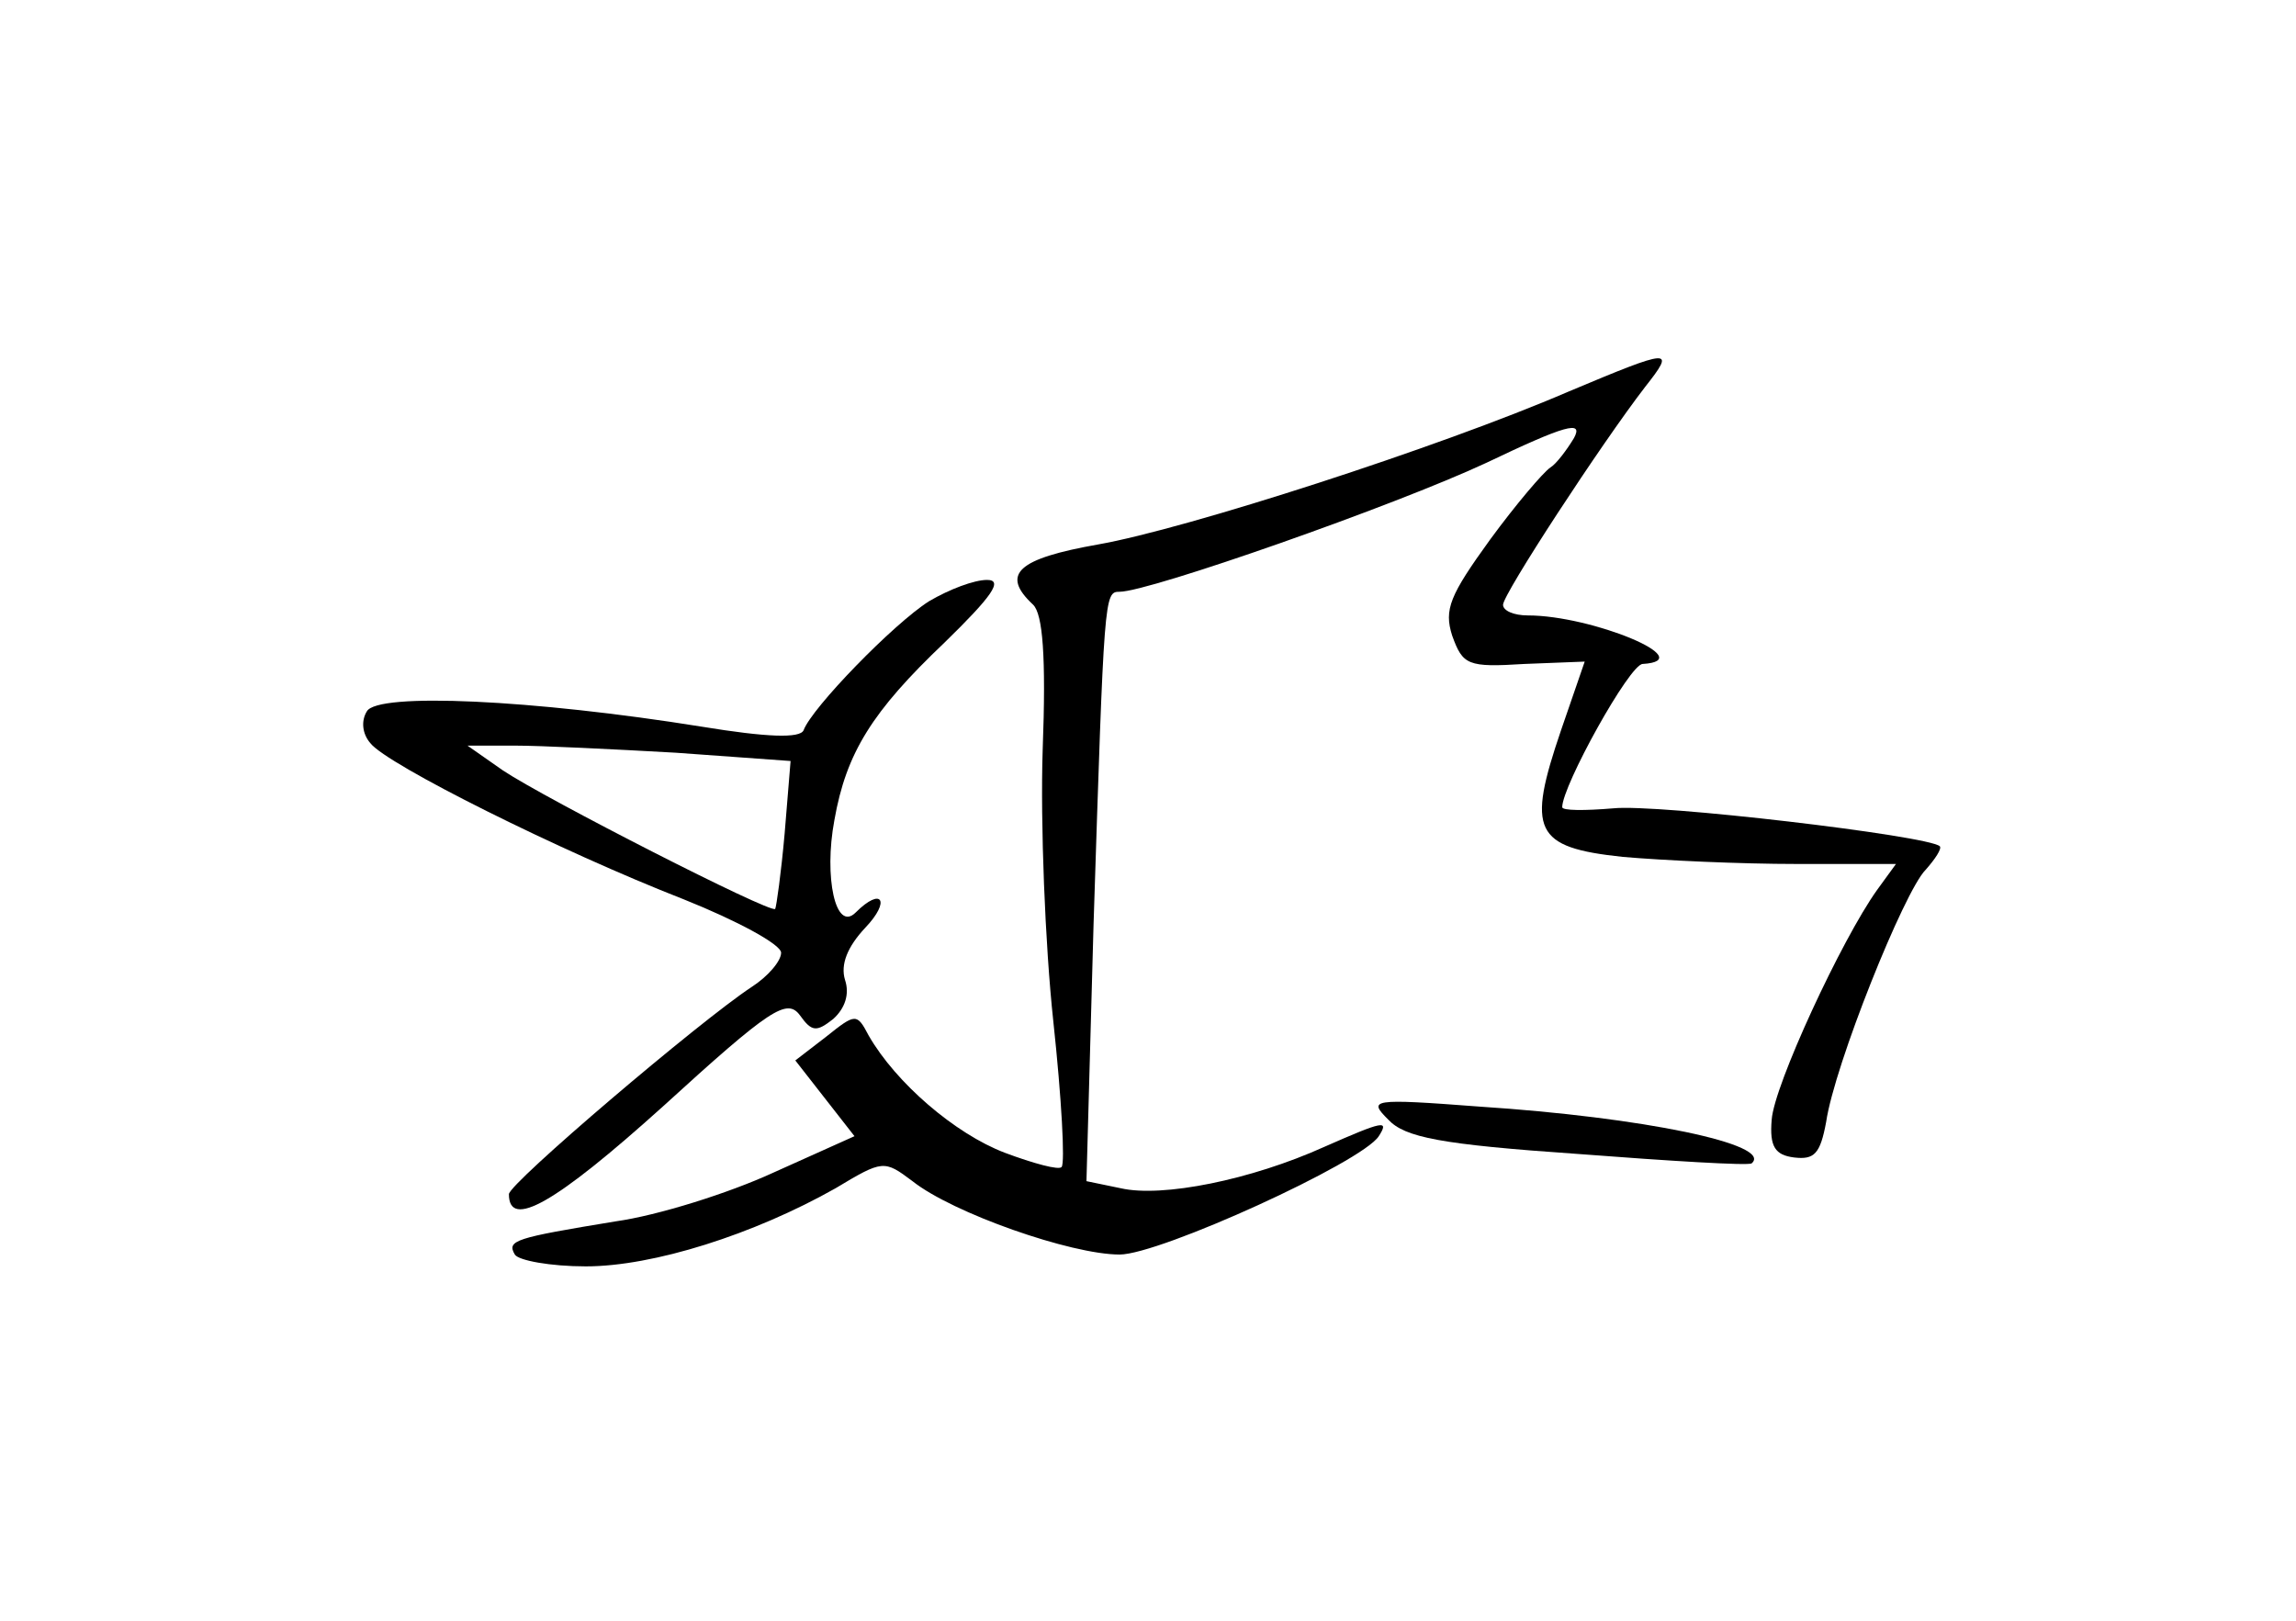 <?xml version="1.0" standalone="no"?>
<!DOCTYPE svg PUBLIC "-//W3C//DTD SVG 20010904//EN"
 "http://www.w3.org/TR/2001/REC-SVG-20010904/DTD/svg10.dtd">
<svg version="1.0" xmlns="http://www.w3.org/2000/svg"
 width="194pt" height="137pt" viewBox="0 0 194 137"
 preserveAspectRatio="xMidYMid meet">
<g transform="translate(0,137) scale(0.1,-0.1)"
fill="#000000" stroke="none">
<path d="M1325 1039 c-109 -47 -323 -116 -397 -129 -68 -12 -83 -25 -55 -51 8
-8 11 -43 8 -123 -2 -61 2 -164 9 -229 7 -65 10 -120 7 -123 -2 -3 -24 3 -48
12 -42 16 -92 59 -115 99 -10 19 -11 19 -36 -1 l-26 -20 25 -32 25 -32 -69
-31 c-37 -17 -97 -36 -133 -41 -85 -14 -92 -16 -85 -28 3 -5 30 -10 60 -10 57
0 142 27 211 66 40 24 41 24 65 6 34 -27 134 -62 175 -62 34 0 205 78 219 100
9 14 4 13 -46 -9 -62 -28 -137 -43 -172 -35 l-29 6 6 217 c9 279 9 281 22 281
25 0 233 73 310 109 67 32 82 36 74 21 -6 -10 -15 -22 -20 -25 -6 -4 -29 -31
-51 -61 -34 -47 -39 -59 -32 -81 9 -25 13 -27 61 -24 l51 2 -20 -58 c-29 -85
-23 -99 52 -107 34 -3 100 -6 147 -6 l84 0 -16 -22 c-30 -42 -87 -165 -89
-194 -2 -23 3 -30 19 -32 17 -2 22 3 27 30 7 48 66 195 84 213 8 9 14 18 12
20 -10 9 -239 36 -276 32 -24 -2 -43 -2 -43 1 0 18 57 121 68 121 49 3 -43 41
-97 41 -12 0 -21 4 -21 9 0 9 83 136 120 184 26 33 23 33 -65 -4z"/>
<path d="M785 862 c-30 -19 -99 -90 -106 -109 -3 -7 -31 -6 -86 3 -143 23
-274 29 -283 13 -5 -8 -4 -19 3 -27 14 -18 160 -91 265 -132 45 -18 82 -38 82
-45 0 -7 -11 -20 -25 -29 -44 -29 -205 -166 -205 -175 0 -30 39 -8 130 74 91
83 105 92 116 77 10 -14 14 -14 28 -3 10 9 14 21 10 33 -4 13 2 28 17 44 22
23 14 35 -8 13 -17 -17 -27 30 -18 78 10 57 32 92 93 150 40 39 50 53 36 53
-11 0 -32 -8 -49 -18z m-214 -128 l97 -7 -5 -61 c-3 -34 -7 -62 -8 -64 -4 -4
-194 93 -230 117 l-30 21 40 0 c22 0 83 -3 136 -6z"/>
<path d="M1173 424 c14 -15 44 -21 160 -29 78 -6 144 -10 147 -8 19 16 -92 39
-230 48 -92 7 -94 6 -77 -11z"/>
</g>
</svg>
